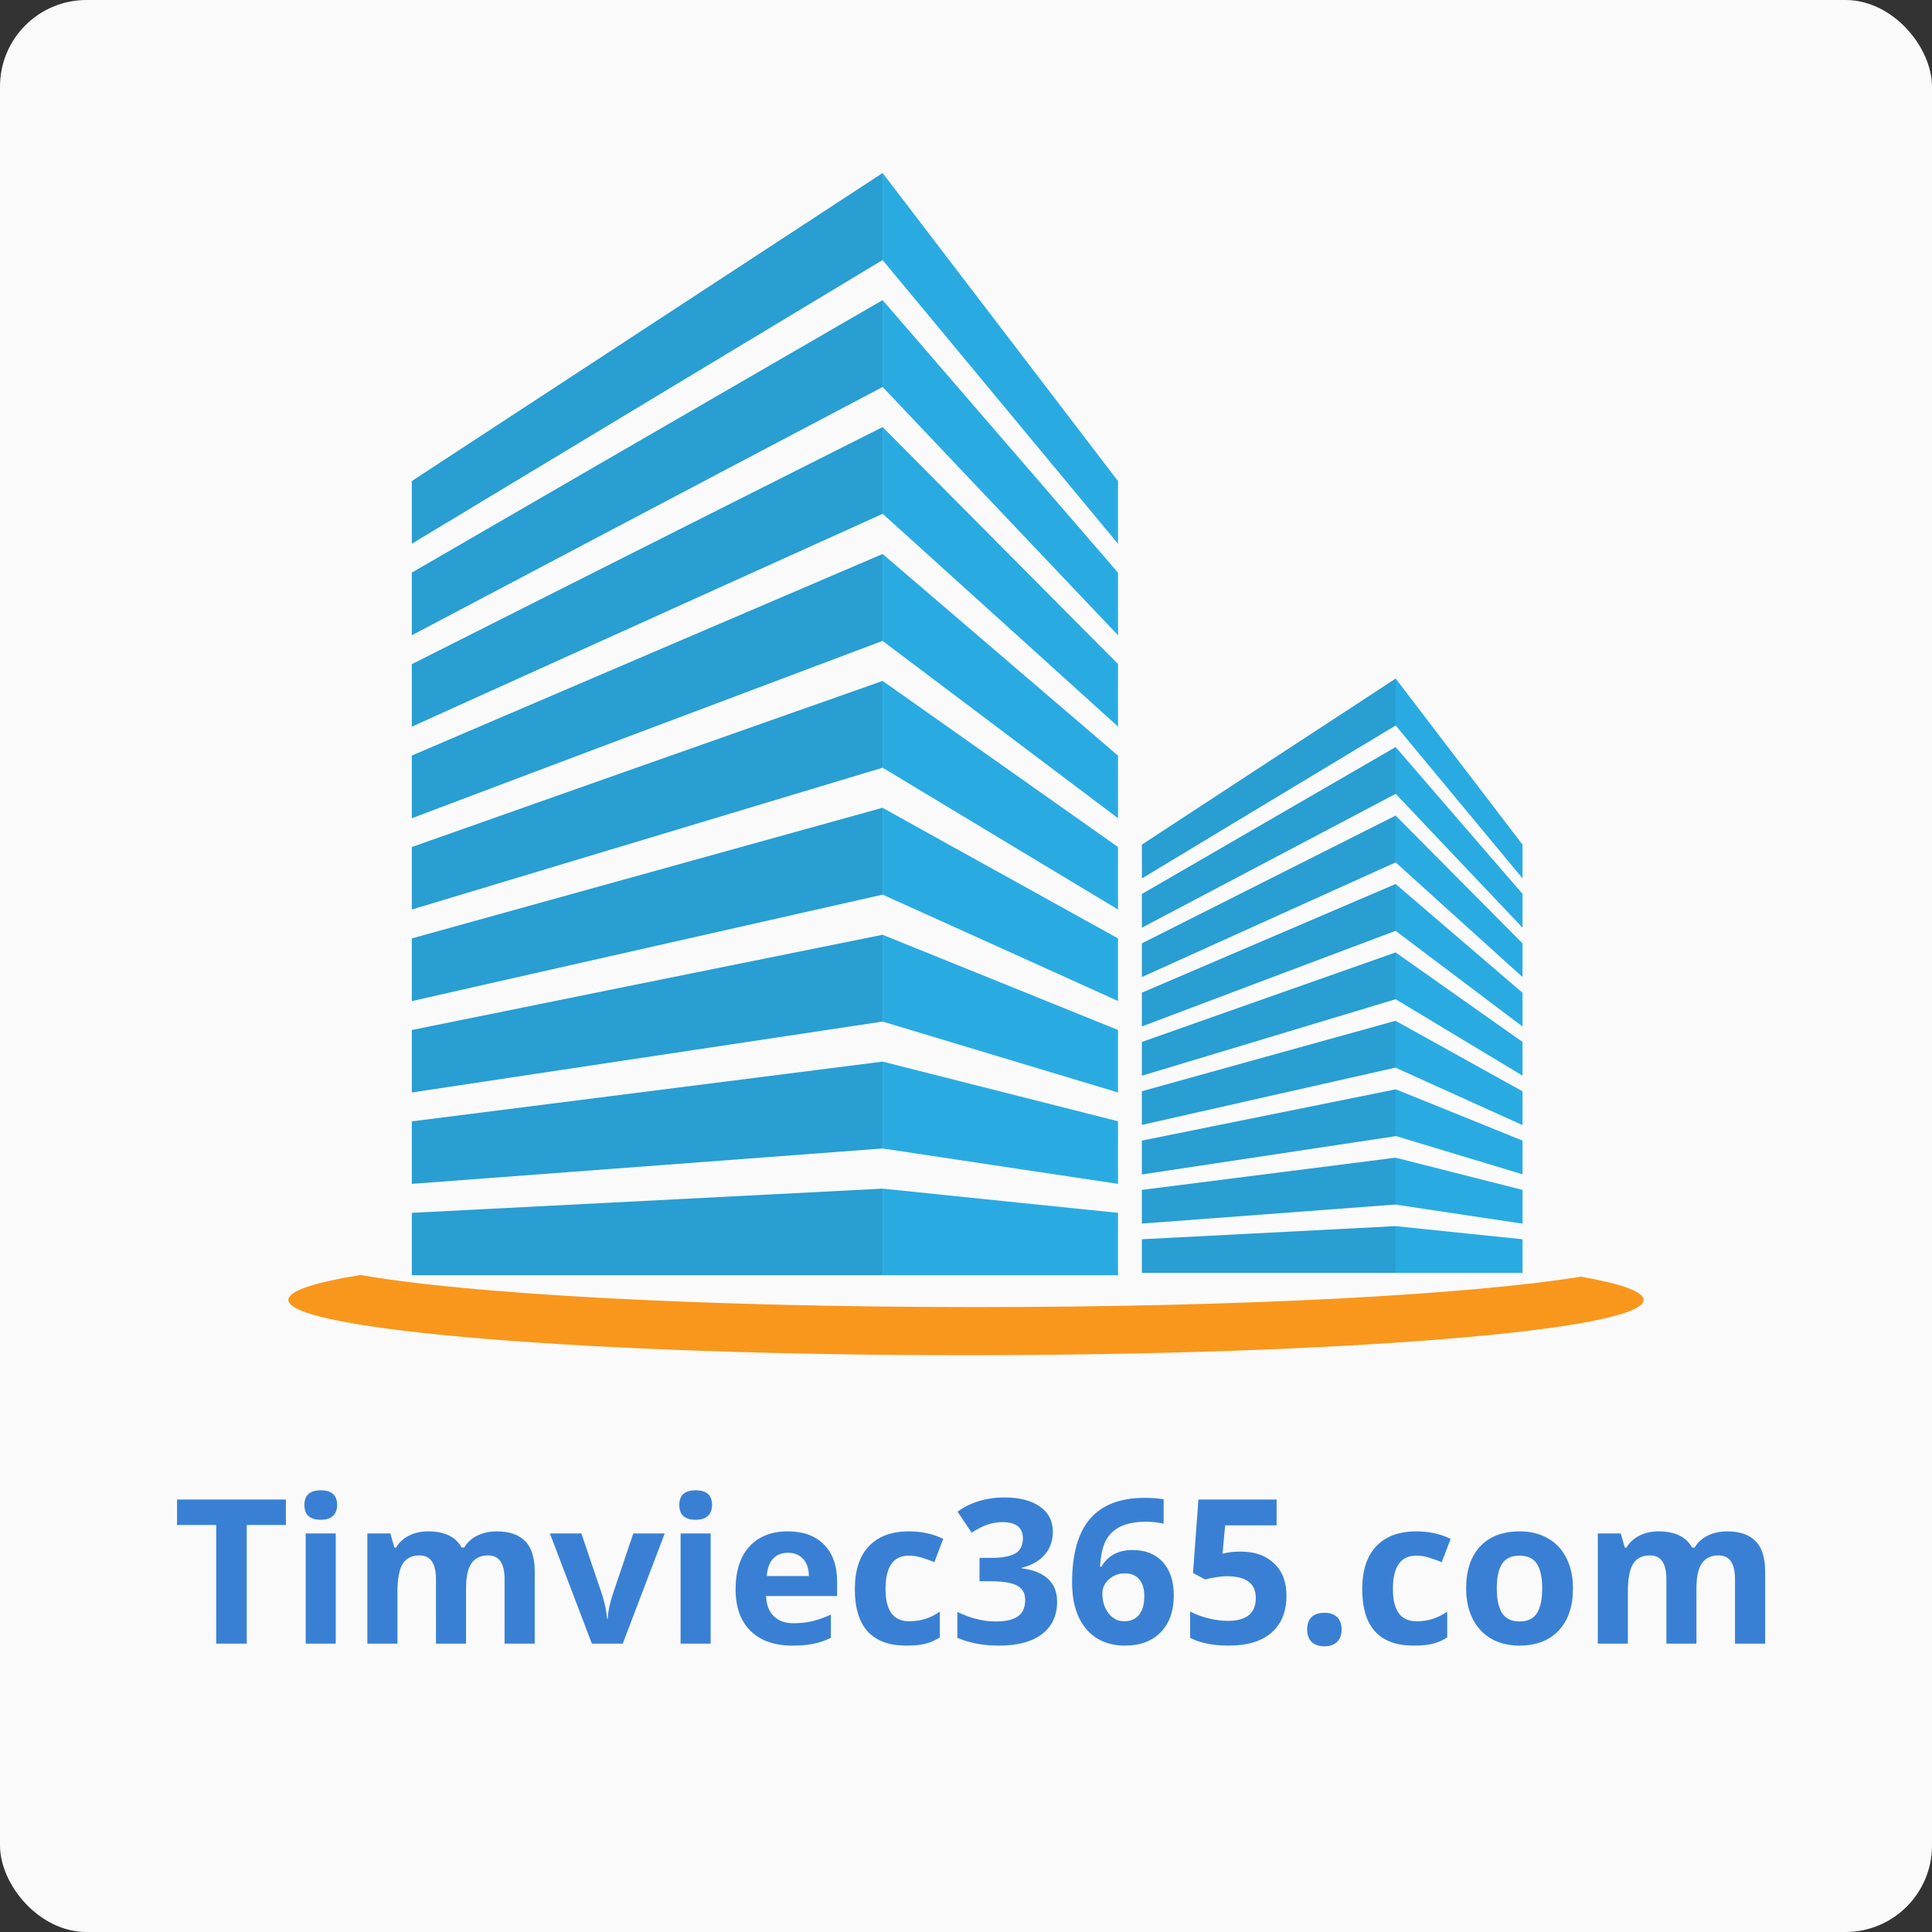 <svg width="67" height="67" viewBox="0 0 67 67" fill="none" xmlns="http://www.w3.org/2000/svg">
<rect x="0" y="0" width="67" height="67" fill="#333333" stroke="none"/>
<rect width="67" height="67" rx="3" fill="#FAFAFA"/>
<path fill-rule="evenodd" clip-rule="evenodd" d="M14.282 16.682C16.338 15.335 18.607 13.854 21.118 12.209C23.919 10.377 27.062 8.321 30.609 6C30.609 7.008 30.609 8.013 30.609 9.016C27.062 11.155 23.916 13.049 21.115 14.736C18.604 16.248 16.335 17.616 14.282 18.855C14.282 18.136 14.282 17.41 14.282 16.682Z" fill="#289ED2"/>
<path fill-rule="evenodd" clip-rule="evenodd" d="M14.282 19.857C16.338 18.668 18.607 17.352 21.115 15.901C23.916 14.281 27.059 12.461 30.609 10.408C30.609 11.413 30.609 12.418 30.609 13.42C27.062 15.289 23.916 16.946 21.115 18.425C18.604 19.75 16.335 20.945 14.282 22.03C14.282 21.308 14.282 20.583 14.282 19.857Z" fill="#289ED2"/>
<path fill-rule="evenodd" clip-rule="evenodd" d="M14.282 23.033C16.338 21.997 18.607 20.856 21.115 19.59C23.916 18.179 27.059 16.596 30.609 14.81C30.609 15.815 30.609 16.817 30.609 17.819C27.062 19.424 23.916 20.844 21.115 22.11C18.604 23.245 16.335 24.271 14.282 25.2C14.282 24.477 14.282 23.755 14.282 23.033Z" fill="#289ED2"/>
<path fill-rule="evenodd" clip-rule="evenodd" d="M14.282 26.202C16.338 25.32 18.607 24.348 21.115 23.276C23.916 22.077 27.059 20.73 30.609 19.212C30.609 20.217 30.609 21.222 30.609 22.224C27.062 23.561 23.916 24.745 21.115 25.799C18.604 26.746 16.335 27.597 14.282 28.375C14.282 27.65 14.282 26.927 14.282 26.202Z" fill="#289ED2"/>
<path fill-rule="evenodd" clip-rule="evenodd" d="M14.282 29.374C16.338 28.649 18.607 27.849 21.115 26.961C23.916 25.974 27.059 24.865 30.609 23.614C30.609 24.619 30.609 25.621 30.609 26.623C27.062 27.693 23.916 28.64 21.115 29.482C18.604 30.238 16.335 30.92 14.282 31.541C14.282 30.822 14.282 30.1 14.282 29.374Z" fill="#289ED2"/>
<path fill-rule="evenodd" clip-rule="evenodd" d="M14.282 32.543C16.335 31.972 18.607 31.345 21.115 30.647C23.916 29.869 27.059 28.996 30.609 28.012C30.609 29.018 30.609 30.023 30.609 31.025C27.062 31.827 23.916 32.537 21.115 33.17C18.604 33.739 16.335 34.249 14.282 34.717C14.282 33.994 14.282 33.269 14.282 32.543Z" fill="#289ED2"/>
<path fill-rule="evenodd" clip-rule="evenodd" d="M14.282 35.719C16.335 35.304 18.607 34.846 21.115 34.335C23.916 33.77 27.059 33.133 30.609 32.417C30.609 33.422 30.609 34.425 30.609 35.427C27.062 35.962 23.916 36.435 21.115 36.856C18.604 37.234 16.335 37.575 14.282 37.886C14.282 37.163 14.282 36.441 14.282 35.719Z" fill="#289ED2"/>
<path fill-rule="evenodd" clip-rule="evenodd" d="M14.282 38.888C16.335 38.627 18.604 38.341 21.115 38.021C23.916 37.668 27.059 37.268 30.609 36.816C30.609 37.821 30.609 38.826 30.609 39.828C27.062 40.096 23.916 40.333 21.115 40.542C18.604 40.732 16.335 40.901 14.282 41.055C14.282 40.336 14.282 39.613 14.282 38.888Z" fill="#289ED2"/>
<path fill-rule="evenodd" clip-rule="evenodd" d="M14.282 42.06C16.335 41.956 18.604 41.839 21.115 41.71C23.916 41.565 27.059 41.405 30.609 41.221C30.609 42.226 30.609 43.228 30.609 44.224C27.062 44.224 23.916 44.224 21.115 44.224C18.604 44.224 16.335 44.224 14.282 44.224C14.282 43.508 14.282 42.786 14.282 42.06Z" fill="#289ED2"/>
<path fill-rule="evenodd" clip-rule="evenodd" d="M30.608 6C32.379 8.321 33.952 10.374 35.352 12.209C36.606 13.854 37.742 15.339 38.772 16.685C38.772 17.413 38.772 18.136 38.772 18.858C37.742 17.616 36.606 16.248 35.352 14.736C33.952 13.049 32.382 11.155 30.608 9.019C30.608 8.013 30.608 7.008 30.608 6Z" fill="#29ABE2"/>
<path fill-rule="evenodd" clip-rule="evenodd" d="M30.608 10.408C32.379 12.461 33.952 14.278 35.352 15.901C36.606 17.355 37.742 18.668 38.772 19.86C38.772 20.586 38.772 21.308 38.772 22.03C37.742 20.945 36.606 19.747 35.352 18.425C33.952 16.946 32.382 15.293 30.608 13.42C30.608 12.418 30.608 11.413 30.608 10.408Z" fill="#29ABE2"/>
<path fill-rule="evenodd" clip-rule="evenodd" d="M30.608 14.81C32.379 16.596 33.952 18.176 35.352 19.587C36.606 20.85 37.742 21.994 38.772 23.029C38.772 23.755 38.772 24.474 38.772 25.197C37.742 24.265 36.606 23.239 35.352 22.104C33.952 20.838 32.382 19.418 30.608 17.816C30.608 16.817 30.608 15.815 30.608 14.81Z" fill="#29ABE2"/>
<path fill-rule="evenodd" clip-rule="evenodd" d="M30.608 19.212C32.379 20.73 33.949 22.074 35.352 23.276C36.606 24.351 37.742 25.323 38.772 26.205C38.772 26.93 38.772 27.653 38.772 28.375C37.742 27.601 36.606 26.746 35.352 25.799C33.952 24.745 32.382 23.561 30.608 22.227C30.608 21.222 30.608 20.217 30.608 19.212Z" fill="#29ABE2"/>
<path fill-rule="evenodd" clip-rule="evenodd" d="M30.608 23.614C32.379 24.865 33.949 25.971 35.352 26.961C36.609 27.846 37.742 28.649 38.772 29.374C38.772 30.1 38.772 30.819 38.772 31.541C37.742 30.92 36.606 30.238 35.352 29.482C33.952 28.636 32.382 27.69 30.608 26.623C30.608 25.621 30.608 24.619 30.608 23.614Z" fill="#29ABE2"/>
<path fill-rule="evenodd" clip-rule="evenodd" d="M30.608 28.015C32.379 28.999 33.949 29.872 35.352 30.647C36.609 31.345 37.742 31.975 38.772 32.543C38.772 33.269 38.772 33.991 38.772 34.714C37.742 34.249 36.606 33.736 35.352 33.167C33.952 32.534 32.382 31.824 30.608 31.025C30.608 30.026 30.608 29.021 30.608 28.015Z" fill="#29ABE2"/>
<path fill-rule="evenodd" clip-rule="evenodd" d="M30.608 32.417C32.379 33.133 33.949 33.77 35.352 34.335C36.609 34.843 37.742 35.301 38.772 35.719C38.772 36.444 38.772 37.163 38.772 37.886C37.742 37.575 36.606 37.234 35.352 36.856C33.952 36.435 32.382 35.962 30.608 35.427C30.608 34.425 30.608 33.422 30.608 32.417Z" fill="#29ABE2"/>
<path fill-rule="evenodd" clip-rule="evenodd" d="M30.608 36.816C32.379 37.265 33.949 37.664 35.352 38.018C36.609 38.338 37.742 38.624 38.772 38.885C38.772 39.61 38.772 40.333 38.772 41.055C37.742 40.901 36.606 40.729 35.352 40.542C33.952 40.33 32.382 40.096 30.608 39.828C30.608 38.83 30.608 37.821 30.608 36.816Z" fill="#29ABE2"/>
<path fill-rule="evenodd" clip-rule="evenodd" d="M30.608 41.221C32.379 41.402 33.949 41.565 35.352 41.71C36.609 41.839 37.742 41.956 38.772 42.06C38.772 42.786 38.772 43.505 38.772 44.224C37.742 44.224 36.606 44.224 35.352 44.224C33.949 44.224 32.379 44.224 30.608 44.224C30.608 43.228 30.608 42.226 30.608 41.221Z" fill="#29ABE2"/>
<path fill-rule="evenodd" clip-rule="evenodd" d="M39.599 29.291C40.707 28.566 41.931 27.766 43.285 26.878C44.795 25.891 46.489 24.782 48.403 23.531C48.403 24.075 48.403 24.616 48.403 25.157C46.489 26.309 44.795 27.33 43.285 28.24C41.931 29.054 40.71 29.792 39.602 30.462C39.599 30.075 39.599 29.685 39.599 29.291Z" fill="#289ED2"/>
<path fill-rule="evenodd" clip-rule="evenodd" d="M39.599 31.003C40.707 30.361 41.931 29.654 43.282 28.87C44.792 27.997 46.486 27.013 48.4 25.907C48.4 26.448 48.4 26.992 48.4 27.53C46.486 28.538 44.792 29.433 43.282 30.229C41.928 30.942 40.707 31.587 39.599 32.171C39.599 31.784 39.599 31.394 39.599 31.003Z" fill="#289ED2"/>
<path fill-rule="evenodd" clip-rule="evenodd" d="M39.599 32.715C40.707 32.156 41.931 31.541 43.282 30.859C44.792 30.099 46.486 29.245 48.4 28.283C48.4 28.824 48.4 29.365 48.4 29.906C46.486 30.77 44.792 31.535 43.282 32.218C41.928 32.829 40.707 33.383 39.599 33.883C39.599 33.493 39.599 33.106 39.599 32.715Z" fill="#289ED2"/>
<path fill-rule="evenodd" clip-rule="evenodd" d="M39.599 34.425C40.707 33.948 41.931 33.425 43.282 32.848C44.792 32.202 46.486 31.477 48.4 30.656C48.4 31.197 48.4 31.741 48.4 32.279C46.486 32.998 44.792 33.638 43.282 34.206C41.928 34.717 40.707 35.178 39.599 35.596C39.599 35.205 39.599 34.815 39.599 34.425Z" fill="#289ED2"/>
<path fill-rule="evenodd" clip-rule="evenodd" d="M39.599 36.134C40.707 35.743 41.931 35.31 43.282 34.833C44.792 34.302 46.486 33.702 48.4 33.029C48.4 33.57 48.4 34.111 48.4 34.652C46.486 35.227 44.792 35.74 43.282 36.195C41.928 36.604 40.704 36.973 39.599 37.305C39.599 36.914 39.599 36.524 39.599 36.134Z" fill="#289ED2"/>
<path fill-rule="evenodd" clip-rule="evenodd" d="M39.599 37.843C40.707 37.535 41.931 37.194 43.282 36.819C44.792 36.401 46.486 35.931 48.4 35.399C48.4 35.94 48.4 36.484 48.4 37.022C46.486 37.456 44.792 37.837 43.282 38.178C41.928 38.485 40.704 38.759 39.599 39.011C39.599 38.627 39.599 38.233 39.599 37.843Z" fill="#289ED2"/>
<path fill-rule="evenodd" clip-rule="evenodd" d="M39.599 39.555C40.707 39.331 41.931 39.085 43.282 38.811C44.792 38.507 46.486 38.163 48.4 37.778C48.4 38.319 48.4 38.86 48.4 39.401C46.486 39.69 44.792 39.945 43.282 40.173C41.928 40.376 40.704 40.56 39.599 40.729C39.599 40.336 39.599 39.945 39.599 39.555Z" fill="#289ED2"/>
<path fill-rule="evenodd" clip-rule="evenodd" d="M39.599 41.264C40.707 41.123 41.928 40.969 43.282 40.797C44.792 40.606 46.486 40.391 48.4 40.148C48.4 40.689 48.4 41.233 48.4 41.771C46.486 41.916 44.792 42.042 43.282 42.156C41.928 42.257 40.704 42.349 39.599 42.432C39.599 42.045 39.599 41.654 39.599 41.264Z" fill="#289ED2"/>
<path fill-rule="evenodd" clip-rule="evenodd" d="M39.599 42.976C40.707 42.918 41.928 42.856 43.282 42.786C44.792 42.709 46.486 42.62 48.4 42.521C48.4 43.062 48.4 43.603 48.4 44.141C46.486 44.141 44.792 44.141 43.282 44.141C41.928 44.141 40.704 44.141 39.599 44.141C39.599 43.754 39.599 43.367 39.599 42.976Z" fill="#289ED2"/>
<path fill-rule="evenodd" clip-rule="evenodd" d="M48.399 23.531C49.353 24.782 50.2 25.888 50.956 26.878C51.634 27.763 52.244 28.566 52.8 29.291C52.8 29.685 52.8 30.075 52.8 30.462C52.244 29.792 51.634 29.054 50.956 28.24C50.2 27.33 49.353 26.309 48.399 25.157C48.399 24.619 48.399 24.075 48.399 23.531Z" fill="#29ABE2"/>
<path fill-rule="evenodd" clip-rule="evenodd" d="M48.399 25.907C49.353 27.013 50.2 27.994 50.956 28.867C51.634 29.651 52.244 30.358 52.8 31C52.8 31.391 52.8 31.781 52.8 32.171C52.244 31.587 51.634 30.942 50.956 30.226C50.2 29.43 49.353 28.535 48.399 27.527C48.399 26.992 48.399 26.451 48.399 25.907Z" fill="#29ABE2"/>
<path fill-rule="evenodd" clip-rule="evenodd" d="M48.399 28.283C49.353 29.245 50.2 30.099 50.956 30.859C51.634 31.541 52.244 32.156 52.8 32.715C52.8 33.106 52.8 33.496 52.8 33.883C52.244 33.383 51.634 32.829 50.956 32.218C50.2 31.535 49.353 30.77 48.399 29.906C48.399 29.365 48.399 28.824 48.399 28.283Z" fill="#29ABE2"/>
<path fill-rule="evenodd" clip-rule="evenodd" d="M48.399 30.656C49.353 31.474 50.2 32.199 50.956 32.848C51.634 33.429 52.247 33.951 52.8 34.428C52.8 34.818 52.8 35.208 52.8 35.599C52.244 35.181 51.634 34.72 50.956 34.209C50.2 33.641 49.353 33.001 48.399 32.282C48.399 31.738 48.399 31.197 48.399 30.656Z" fill="#29ABE2"/>
<path fill-rule="evenodd" clip-rule="evenodd" d="M48.399 33.029C49.353 33.702 50.2 34.302 50.956 34.833C51.634 35.31 52.247 35.743 52.8 36.134C52.8 36.524 52.8 36.914 52.8 37.302C52.244 36.967 51.634 36.598 50.956 36.192C50.2 35.737 49.353 35.227 48.399 34.652C48.399 34.111 48.399 33.57 48.399 33.029Z" fill="#29ABE2"/>
<path fill-rule="evenodd" clip-rule="evenodd" d="M48.399 35.402C49.353 35.934 50.2 36.401 50.956 36.822C51.634 37.197 52.247 37.538 52.8 37.846C52.8 38.236 52.8 38.627 52.8 39.017C52.244 38.765 51.634 38.488 50.956 38.184C50.2 37.843 49.353 37.459 48.399 37.028C48.399 36.484 48.399 35.943 48.399 35.402Z" fill="#29ABE2"/>
<path fill-rule="evenodd" clip-rule="evenodd" d="M48.399 37.775C49.353 38.162 50.2 38.504 50.956 38.808C51.634 39.081 52.247 39.331 52.8 39.555C52.8 39.945 52.8 40.336 52.8 40.723C52.244 40.557 51.634 40.373 50.956 40.167C50.2 39.939 49.353 39.684 48.399 39.395C48.399 38.857 48.399 38.319 48.399 37.775Z" fill="#29ABE2"/>
<path fill-rule="evenodd" clip-rule="evenodd" d="M48.399 40.148C49.353 40.391 50.2 40.606 50.956 40.797C51.634 40.969 52.247 41.123 52.8 41.264C52.8 41.654 52.8 42.045 52.8 42.435C52.244 42.352 51.634 42.26 50.956 42.159C50.2 42.045 49.353 41.919 48.399 41.774C48.399 41.233 48.399 40.689 48.399 40.148Z" fill="#29ABE2"/>
<path fill-rule="evenodd" clip-rule="evenodd" d="M48.399 42.521C49.353 42.62 50.2 42.706 50.956 42.786C51.634 42.856 52.247 42.918 52.8 42.976C52.8 43.367 52.8 43.757 52.8 44.144C52.244 44.144 51.634 44.144 50.956 44.144C50.2 44.144 49.353 44.144 48.399 44.144C48.399 43.603 48.399 43.065 48.399 42.521Z" fill="#29ABE2"/>
<path fill-rule="evenodd" clip-rule="evenodd" d="M54.829 44.273C56.222 44.519 57 44.793 57 45.079C57 46.139 46.477 46.997 33.5 46.997C20.52 46.997 10 46.136 10 45.079C10 44.768 10.902 44.476 12.502 44.215C16.235 44.873 24.38 45.328 33.831 45.328C43.012 45.331 50.962 44.901 54.829 44.273Z" fill="#F8971C"/>
<path d="M8.557 57H7.497V52.885H6.14V52.003H9.914V52.885H8.557V57ZM10.556 52.191C10.556 51.851 10.745 51.682 11.123 51.682C11.502 51.682 11.691 51.851 11.691 52.191C11.691 52.353 11.643 52.479 11.547 52.57C11.454 52.659 11.313 52.704 11.123 52.704C10.745 52.704 10.556 52.533 10.556 52.191ZM11.643 57H10.601V53.179H11.643V57ZM16.162 57H15.119V54.768C15.119 54.492 15.072 54.286 14.979 54.149C14.888 54.01 14.743 53.941 14.545 53.941C14.278 53.941 14.085 54.039 13.964 54.235C13.843 54.431 13.783 54.753 13.783 55.202V57H12.74V53.179H13.537L13.677 53.667H13.735C13.837 53.492 13.986 53.355 14.179 53.257C14.373 53.157 14.595 53.107 14.846 53.107C15.418 53.107 15.805 53.294 16.008 53.667H16.1C16.203 53.49 16.353 53.352 16.551 53.254C16.752 53.156 16.977 53.107 17.228 53.107C17.661 53.107 17.988 53.219 18.209 53.442C18.432 53.663 18.544 54.018 18.544 54.508V57H17.498V54.768C17.498 54.492 17.451 54.286 17.358 54.149C17.267 54.01 17.122 53.941 16.924 53.941C16.669 53.941 16.477 54.032 16.35 54.214C16.224 54.397 16.162 54.686 16.162 55.083V57ZM20.526 57L19.07 53.179H20.161L20.899 55.356C20.981 55.632 21.032 55.893 21.053 56.139H21.073C21.085 55.92 21.136 55.659 21.227 55.356L21.962 53.179H23.052L21.596 57H20.526ZM23.558 52.191C23.558 51.851 23.747 51.682 24.125 51.682C24.504 51.682 24.693 51.851 24.693 52.191C24.693 52.353 24.645 52.479 24.549 52.57C24.456 52.659 24.315 52.704 24.125 52.704C23.747 52.704 23.558 52.533 23.558 52.191ZM24.645 57H23.602V53.179H24.645V57ZM27.325 53.849C27.104 53.849 26.93 53.919 26.805 54.06C26.68 54.2 26.608 54.398 26.59 54.655H28.053C28.048 54.398 27.981 54.2 27.851 54.06C27.721 53.919 27.546 53.849 27.325 53.849ZM27.472 57.068C26.856 57.068 26.376 56.899 26.029 56.559C25.683 56.22 25.51 55.739 25.51 55.117C25.51 54.476 25.669 53.982 25.988 53.633C26.31 53.282 26.753 53.107 27.318 53.107C27.858 53.107 28.278 53.261 28.579 53.568C28.88 53.876 29.03 54.301 29.03 54.843V55.349H26.566C26.577 55.645 26.665 55.877 26.829 56.043C26.993 56.209 27.223 56.292 27.52 56.292C27.75 56.292 27.967 56.269 28.172 56.221C28.377 56.173 28.592 56.096 28.815 55.992V56.798C28.633 56.889 28.438 56.957 28.23 57C28.023 57.046 27.77 57.068 27.472 57.068ZM31.43 57.068C30.24 57.068 29.645 56.416 29.645 55.11C29.645 54.46 29.807 53.965 30.131 53.623C30.454 53.279 30.918 53.107 31.522 53.107C31.964 53.107 32.361 53.194 32.711 53.367L32.404 54.173C32.24 54.107 32.087 54.054 31.946 54.013C31.805 53.969 31.663 53.948 31.522 53.948C30.98 53.948 30.709 54.333 30.709 55.103C30.709 55.85 30.98 56.224 31.522 56.224C31.723 56.224 31.908 56.198 32.079 56.145C32.25 56.091 32.421 56.007 32.592 55.893V56.785C32.423 56.892 32.252 56.966 32.079 57.007C31.908 57.048 31.692 57.068 31.43 57.068ZM36.512 53.121C36.512 53.433 36.418 53.698 36.228 53.917C36.039 54.136 35.774 54.286 35.432 54.368V54.389C35.835 54.439 36.141 54.562 36.348 54.758C36.556 54.952 36.659 55.214 36.659 55.544C36.659 56.025 36.485 56.4 36.136 56.669C35.788 56.935 35.29 57.068 34.643 57.068C34.1 57.068 33.62 56.978 33.2 56.798V55.899C33.394 55.997 33.607 56.077 33.839 56.139C34.072 56.2 34.302 56.231 34.53 56.231C34.878 56.231 35.136 56.172 35.302 56.053C35.469 55.935 35.552 55.745 35.552 55.482C35.552 55.248 35.456 55.081 35.265 54.983C35.073 54.885 34.768 54.836 34.349 54.836H33.969V54.026H34.355C34.743 54.026 35.025 53.976 35.203 53.876C35.383 53.773 35.473 53.599 35.473 53.353C35.473 52.975 35.236 52.786 34.762 52.786C34.598 52.786 34.431 52.813 34.26 52.868C34.091 52.922 33.903 53.017 33.696 53.151L33.207 52.423C33.663 52.095 34.206 51.931 34.837 51.931C35.355 51.931 35.763 52.036 36.061 52.246C36.362 52.455 36.512 52.747 36.512 53.121ZM37.179 54.877C37.179 53.889 37.387 53.153 37.804 52.669C38.224 52.186 38.85 51.945 39.684 51.945C39.969 51.945 40.192 51.962 40.354 51.996V52.84C40.151 52.795 39.951 52.772 39.752 52.772C39.39 52.772 39.094 52.827 38.864 52.936C38.636 53.045 38.465 53.207 38.351 53.421C38.237 53.636 38.17 53.94 38.149 54.334H38.194C38.419 53.947 38.781 53.753 39.277 53.753C39.724 53.753 40.074 53.893 40.327 54.173C40.58 54.454 40.706 54.841 40.706 55.335C40.706 55.869 40.556 56.291 40.255 56.603C39.954 56.913 39.537 57.068 39.004 57.068C38.635 57.068 38.312 56.983 38.037 56.812C37.763 56.641 37.551 56.392 37.401 56.063C37.253 55.735 37.179 55.34 37.179 54.877ZM38.983 56.224C39.209 56.224 39.382 56.149 39.503 55.998C39.624 55.846 39.684 55.629 39.684 55.349C39.684 55.105 39.627 54.914 39.513 54.775C39.401 54.634 39.232 54.563 39.004 54.563C38.79 54.563 38.606 54.633 38.454 54.772C38.303 54.91 38.228 55.072 38.228 55.257C38.228 55.528 38.299 55.757 38.44 55.944C38.584 56.131 38.765 56.224 38.983 56.224ZM43.03 53.808C43.513 53.808 43.897 53.943 44.182 54.214C44.469 54.486 44.613 54.857 44.613 55.329C44.613 55.887 44.441 56.316 44.097 56.617C43.753 56.918 43.26 57.068 42.62 57.068C42.064 57.068 41.615 56.978 41.273 56.798V55.886C41.453 55.981 41.663 56.06 41.902 56.122C42.142 56.181 42.368 56.21 42.583 56.21C43.227 56.21 43.55 55.946 43.55 55.417C43.55 54.914 43.216 54.662 42.548 54.662C42.428 54.662 42.294 54.675 42.148 54.7C42.003 54.722 41.884 54.748 41.793 54.775L41.373 54.549L41.56 52.003H44.271V52.898H42.487L42.395 53.879L42.514 53.855C42.653 53.824 42.825 53.808 43.03 53.808ZM45.331 56.511C45.331 56.32 45.382 56.175 45.484 56.077C45.587 55.979 45.736 55.93 45.932 55.93C46.121 55.93 46.267 55.98 46.37 56.081C46.474 56.181 46.527 56.324 46.527 56.511C46.527 56.691 46.474 56.834 46.37 56.938C46.265 57.041 46.119 57.092 45.932 57.092C45.741 57.092 45.593 57.042 45.488 56.942C45.383 56.839 45.331 56.696 45.331 56.511ZM49.025 57.068C47.836 57.068 47.241 56.416 47.241 55.11C47.241 54.46 47.403 53.965 47.727 53.623C48.05 53.279 48.514 53.107 49.118 53.107C49.56 53.107 49.956 53.194 50.307 53.367L49.999 54.173C49.835 54.107 49.683 54.054 49.541 54.013C49.4 53.969 49.259 53.948 49.118 53.948C48.575 53.948 48.304 54.333 48.304 55.103C48.304 55.85 48.575 56.224 49.118 56.224C49.318 56.224 49.504 56.198 49.675 56.145C49.846 56.091 50.017 56.007 50.188 55.893V56.785C50.019 56.892 49.848 56.966 49.675 57.007C49.504 57.048 49.287 57.068 49.025 57.068ZM51.907 55.083C51.907 55.461 51.968 55.747 52.091 55.94C52.217 56.134 52.419 56.231 52.7 56.231C52.978 56.231 53.177 56.135 53.298 55.944C53.421 55.75 53.482 55.463 53.482 55.083C53.482 54.704 53.421 54.421 53.298 54.231C53.175 54.042 52.973 53.948 52.693 53.948C52.415 53.948 52.214 54.042 52.091 54.231C51.968 54.418 51.907 54.702 51.907 55.083ZM54.549 55.083C54.549 55.705 54.385 56.191 54.057 56.542C53.728 56.893 53.272 57.068 52.686 57.068C52.319 57.068 51.996 56.989 51.715 56.829C51.435 56.667 51.22 56.436 51.069 56.135C50.919 55.834 50.844 55.484 50.844 55.083C50.844 54.458 51.007 53.973 51.333 53.627C51.658 53.28 52.116 53.107 52.706 53.107C53.073 53.107 53.397 53.187 53.677 53.346C53.958 53.506 54.173 53.735 54.323 54.033C54.474 54.332 54.549 54.681 54.549 55.083ZM58.831 57H57.789V54.768C57.789 54.492 57.742 54.286 57.649 54.149C57.558 54.01 57.413 53.941 57.215 53.941C56.948 53.941 56.755 54.039 56.634 54.235C56.513 54.431 56.453 54.753 56.453 55.202V57H55.41V53.179H56.206L56.347 53.667H56.405C56.507 53.492 56.655 53.355 56.849 53.257C57.043 53.157 57.265 53.107 57.516 53.107C58.088 53.107 58.475 53.294 58.678 53.667H58.77C58.873 53.49 59.023 53.352 59.221 53.254C59.422 53.156 59.647 53.107 59.898 53.107C60.331 53.107 60.658 53.219 60.879 53.442C61.102 53.663 61.214 54.018 61.214 54.508V57H60.168V54.768C60.168 54.492 60.121 54.286 60.028 54.149C59.937 54.01 59.792 53.941 59.594 53.941C59.339 53.941 59.147 54.032 59.02 54.214C58.894 54.397 58.831 54.686 58.831 55.083V57Z" fill="#3980D4"/>
</svg>
